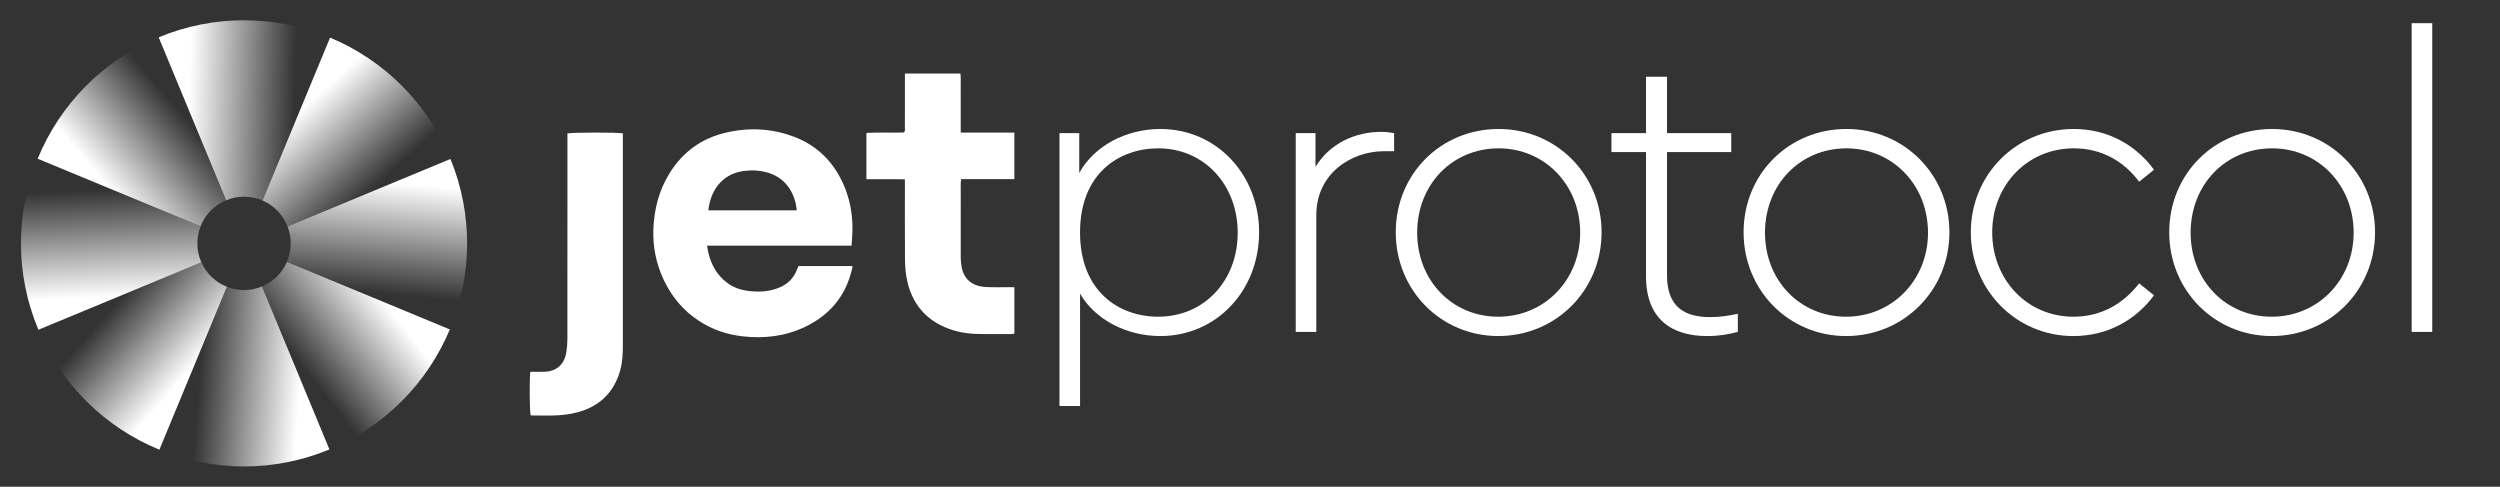 <?xml version="1.0" encoding="utf-8"?>
<!-- Generator: Adobe Illustrator 25.4.1, SVG Export Plug-In . SVG Version: 6.00 Build 0)  -->
<svg version="1.1" id="Layer_1" xmlns="http://www.w3.org/2000/svg" xmlns:xlink="http://www.w3.org/1999/xlink" x="0px" y="0px"
	 viewBox="0 0 1109.45 216" style="enable-background:new 0 0 1109.45 216;" xml:space="preserve">
<rect x="0" y="0" width="1109.45" height="216" fill="#333333" stroke="none"/>
<style type="text/css">
	.st0{fill:url(#SVGID_1_);}
	.st1{fill:url(#SVGID_00000031201163967054562070000014259464492299921793_);}
	.st2{fill:url(#SVGID_00000111160328430489710260000000657797480725356944_);}
	.st3{fill:url(#SVGID_00000175315880689199741880000011706224569048396978_);}
	.st4{fill:url(#SVGID_00000034048065030493656630000001525361542266546607_);}
	.st5{fill:url(#SVGID_00000011024416731120742670000011210836598737159081_);}
	.st6{fill:url(#SVGID_00000139294698190419624230000006862539553583943332_);}
	.st7{fill:url(#SVGID_00000137815955316430341470000006202862791983671946_);}
	.st8{fill:url(#SVGID_00000071558151300811913900000007077318943077888184_);}
	.st9{fill:url(#SVGID_00000061465671397837389670000008815655993229741959_);}
	.st10{fill:url(#SVGID_00000109742610757342138840000015332961004197055912_);}
	.st11{fill:url(#SVGID_00000034801334204442334180000007668750120825252537_);}
	.st12{fill:url(#SVGID_00000039102720167303207560000002169370197817188766_);}
	.st13{fill:url(#SVGID_00000181783929456243527910000016694500762665497772_);}
	.st14{fill:url(#SVGID_00000167380137824443849870000017287748429015891114_);}
	.st15{fill:url(#SVGID_00000106123128479141462500000011714154119629534595_);}
	.st16{fill:url(#SVGID_00000140719023382233317270000016753527670294634418_);}
	.st17{fill:url(#SVGID_00000098906612874029832170000001752404322923545766_);}
	.st18{fill:url(#SVGID_00000015349339006688233040000004455981357979510412_);}
	.st19{fill:url(#SVGID_00000021797729635332304780000018022787448063356322_);}
	.st20{fill:url(#SVGID_00000000181844455191508060000011445603633835592098_);}
	.st21{fill:url(#SVGID_00000023964307989495430040000010194413839502535087_);}
	.st22{fill:url(#SVGID_00000008127601136044577460000012348890625932756120_);}
	.st23{fill:url(#SVGID_00000138547278014563959240000006756609425316972682_);}
	.st24{fill:url(#SVGID_00000133509418174720715230000014022144905558829995_);}
	.st25{fill:url(#SVGID_00000137813911610946889510000016870887882531331519_);}
	.st26{fill:url(#SVGID_00000035523724101169468430000006372327514069614753_);}
	.st27{fill:url(#SVGID_00000145021196139929232200000005121950665515751846_);}
	.st28{fill:url(#SVGID_00000112590710060242939090000007648737823038216639_);}
	.st29{fill:url(#SVGID_00000008862220815204902030000013406311833895938442_);}
	.st30{fill:url(#SVGID_00000055698724573125644240000013699446790609569427_);}
	.st31{fill:url(#SVGID_00000007429401924213791140000011073532510749959326_);}
	.st32{fill:url(#SVGID_00000085944690840939722060000017366823343312301987_);}
	.st33{fill:url(#SVGID_00000132075820426049370550000002296529139300915112_);}
	.st34{fill:url(#SVGID_00000123434237040680891210000005234679907277204865_);}
	.st35{fill:url(#SVGID_00000018950721078056148780000017974232613273358469_);}
	.st36{fill:url(#SVGID_00000124853382114975335010000012672259528719437996_);}
	.st37{fill:url(#SVGID_00000029759018700119581110000005854921133498025147_);}
	.st38{fill:url(#SVGID_00000158023084262232699960000011135654921975197366_);}
	.st39{fill:url(#SVGID_00000137845511968118487090000001557988000491474074_);}
	.st40{fill:#231F20;}
	.st41{fill:url(#SVGID_00000034065863725031511450000012051948547405584034_);}
	.st42{fill:#FFFFFF;}
	.st43{fill:url(#SVGID_00000088845065817634462630000016151172461119106236_);}
	.st44{fill:url(#SVGID_00000013174476978964445690000016758628927688571781_);}
	.st45{fill:url(#SVGID_00000078027693735040892220000001904916228347735949_);}
	.st46{fill:url(#SVGID_00000068665994474942080460000015040300342070028205_);}
	.st47{fill:url(#SVGID_00000178886037398357367210000001998559454009717397_);}
	.st48{fill:url(#SVGID_00000076583336862715932360000001903758895473579410_);}
	.st49{fill:url(#SVGID_00000161607441029122648940000006255693291966593668_);}
	.st50{fill:url(#SVGID_00000025417162842980050540000007528248896174890402_);}
	.st51{fill:url(#SVGID_00000101797194996121803150000014052934706177936532_);}
	.st52{fill:url(#SVGID_00000046325938082931568170000015594552224572251525_);}
	.st53{fill:url(#SVGID_00000163042336664620185160000012065328572740034231_);}
	.st54{fill:url(#SVGID_00000182527988288154619940000013694981009042566536_);}
	.st55{fill:url(#SVGID_00000035491474343852696890000000102322098306186167_);}
	.st56{fill:url(#SVGID_00000063601863716005989040000014260786348574139549_);}
	.st57{fill:url(#SVGID_00000135687700513154423800000004783555234682473901_);}
	.st58{fill:url(#SVGID_00000078033364525153051270000007173921179063602817_);}
	.st59{fill:url(#SVGID_00000106138296728566686670000002530555149574477217_);}
	.st60{fill:url(#SVGID_00000026860466156405915970000015999831999505665703_);}
	.st61{fill:url(#SVGID_00000109749607036527129600000017978841328132465805_);}
	.st62{fill:url(#SVGID_00000065773243892128225390000008377363977623408513_);}
	.st63{fill:url(#SVGID_00000183934725057190935980000010567800111927205790_);}
	.st64{fill:url(#SVGID_00000116953963353591516160000007861085805374642620_);}
	.st65{fill:url(#SVGID_00000067216769080303161140000012092453279297974194_);}
	.st66{fill:url(#SVGID_00000170277567030947244040000010157189550696393636_);}
	.st67{fill:url(#SVGID_00000152266104950193444010000000236677783810574506_);}
	.st68{fill:url(#SVGID_00000102512022480788460800000009291721359914016697_);}
	.st69{fill:url(#SVGID_00000075155140404594424110000008067387937708487082_);}
	.st70{fill:url(#SVGID_00000150081857598636073200000003657983973384895628_);}
	.st71{fill:url(#SVGID_00000014623088232061705230000013701771274067260294_);}
	.st72{fill:url(#SVGID_00000158747927753610121140000015657842517852109705_);}
	.st73{fill:url(#SVGID_00000018199887013091892570000011482448220180192653_);}
	.st74{fill:url(#SVGID_00000160189121504079483230000004410937168840398500_);}
	.st75{fill:url(#SVGID_00000042727175528100899730000002673314329737933982_);}
	.st76{fill:url(#SVGID_00000090975807430250888140000013004714799216698034_);}
	.st77{fill:url(#SVGID_00000067237595067326547110000009295859407753184384_);}
	.st78{fill:url(#SVGID_00000063594479651298667190000008879842699489018038_);}
	.st79{fill:url(#SVGID_00000130630270130040917840000013436888546993210779_);}
	.st80{fill:url(#SVGID_00000031924752227181781790000007846280156536232075_);}
	.st81{fill:url(#SVGID_00000017474817964075822650000009699200862790815395_);}
	.st82{fill:url(#SVGID_00000121247348129594984450000000710973025028908441_);}
	.st83{fill:url(#SVGID_00000166667036149078093200000011386862915295491987_);}
	.st84{fill:url(#SVGID_00000165215016667499259890000002765237112941817729_);}
</style>
<g>
	
		<linearGradient id="SVGID_1_" gradientUnits="userSpaceOnUse" x1="339.781" y1="747.645" x2="382.362" y2="766.841" gradientTransform="matrix(0.924 -0.383 0.383 0.924 -516.465 -512.437)">
		<stop  offset="0" style="stop-color:#FFFFFF"/>
		<stop  offset="1" style="stop-color:#FFFFFF;stop-opacity:0"/>
	</linearGradient>
	<path class="st0" d="M108.48,9c-12.69-0.03-25.6,2.39-38.06,7.56l29.95,72.31c2.65-1.1,5.41-1.61,8.11-1.58
		c2.79,0.03,5.53,0.62,8.05,1.72l29.95-72.31C134.54,11.69,121.63,9.03,108.48,9z"/>
	
		<linearGradient id="SVGID_00000171712914296528834040000013163322851430639760_" gradientUnits="userSpaceOnUse" x1="293.095" y1="765.615" x2="337.072" y2="751.655" gradientTransform="matrix(0.924 -0.383 0.383 0.924 -516.465 -512.437)">
		<stop  offset="0" style="stop-color:#FFFFFF"/>
		<stop  offset="1" style="stop-color:#FFFFFF;stop-opacity:0"/>
	</linearGradient>
	<path style="fill:url(#SVGID_00000171712914296528834040000013163322851430639760_);" d="M38.16,38.13
		c-9.28,9.32-16.52,20.33-21.44,32.31l72.31,29.95c1.01-2.56,2.52-4.92,4.48-6.91c1.89-1.93,4.2-3.52,6.85-4.62L70.42,16.56
		C57.96,21.72,47.12,29.13,38.16,38.13z"/>
	
		<linearGradient id="SVGID_00000083050312048917255090000009094574968652870320_" gradientUnits="userSpaceOnUse" x1="386.109" y1="766.963" x2="402.163" y2="811.638" gradientTransform="matrix(0.924 -0.383 0.383 0.924 -516.465 -512.437)">
		<stop  offset="0" style="stop-color:#FFFFFF"/>
		<stop  offset="1" style="stop-color:#FFFFFF;stop-opacity:0"/>
	</linearGradient>
	<path style="fill:url(#SVGID_00000083050312048917255090000009094574968652870320_);" d="M178.61,38.31
		c-9.25-9.32-20.2-16.64-32.13-21.62L116.53,89c2.5,1.09,4.8,2.66,6.72,4.67c1.73,1.81,3.17,3.95,4.18,6.4
		c0.06,0.15,0.11,0.3,0.17,0.45l72.32-29.95c-0.06-0.15-0.12-0.3-0.18-0.44C194.67,57.87,187.41,47.18,178.61,38.31z"/>
	
		<linearGradient id="SVGID_00000087372463201834870990000006722917111227371967_" gradientUnits="userSpaceOnUse" x1="407.285" y1="810.465" x2="383.901" y2="854.441" gradientTransform="matrix(0.924 -0.383 0.383 0.924 -516.465 -512.437)">
		<stop  offset="0" style="stop-color:#FFFFFF"/>
		<stop  offset="1" style="stop-color:#FFFFFF;stop-opacity:0"/>
	</linearGradient>
	<path style="fill:url(#SVGID_00000087372463201834870990000006722917111227371967_);" d="M127.6,100.52
		c1.01,2.6,1.46,5.29,1.4,7.92c-0.06,2.7-0.65,5.35-1.71,7.79l72.31,29.95c4.96-11.87,7.63-24.69,7.69-37.75
		c0.06-12.63-2.31-25.47-7.38-37.88L127.6,100.52z"/>
	
		<linearGradient id="SVGID_00000145747354653088118600000010226259665239732129_" gradientUnits="userSpaceOnUse" x1="277.095" y1="812.111" x2="293.499" y2="767.087" gradientTransform="matrix(0.924 -0.383 0.383 0.924 -516.465 -512.437)">
		<stop  offset="0" style="stop-color:#FFFFFF"/>
		<stop  offset="1" style="stop-color:#FFFFFF;stop-opacity:0"/>
	</linearGradient>
	<path style="fill:url(#SVGID_00000145747354653088118600000010226259665239732129_);" d="M89.04,100.39L16.73,70.44
		c-4.91,11.96-7.48,24.87-7.43,38.01c0.05,12.49,2.48,25.18,7.55,37.44c0.06,0.15,0.13,0.29,0.19,0.44l72.32-29.95
		c-0.06-0.15-0.13-0.29-0.19-0.44c-1.02-2.45-1.52-4.98-1.57-7.49C87.53,105.66,88.04,102.93,89.04,100.39z"/>
	
		<linearGradient id="SVGID_00000163061160904134464230000016818578869217372845_" gradientUnits="userSpaceOnUse" x1="386.994" y1="859.9" x2="342.319" y2="872.465" gradientTransform="matrix(0.924 -0.383 0.383 0.924 -516.465 -512.437)">
		<stop  offset="0" style="stop-color:#FFFFFF"/>
		<stop  offset="1" style="stop-color:#FFFFFF;stop-opacity:0"/>
	</linearGradient>
	<path style="fill:url(#SVGID_00000163061160904134464230000016818578869217372845_);" d="M127.3,116.24
		c-1.05,2.43-2.57,4.65-4.48,6.54c-1.84,1.81-4.05,3.31-6.59,4.36l29.95,72.31c12.34-5.11,23.09-12.43,32-21.31
		c9.24-9.21,16.49-20.1,21.44-31.94L127.3,116.24z"/>
	
		<linearGradient id="SVGID_00000121994436466946388790000000851858999096346240_" gradientUnits="userSpaceOnUse" x1="295.25" y1="855.235" x2="275.704" y2="815.447" gradientTransform="matrix(0.924 -0.383 0.383 0.924 -516.465 -512.437)">
		<stop  offset="0" style="stop-color:#FFFFFF"/>
		<stop  offset="1" style="stop-color:#FFFFFF;stop-opacity:0"/>
	</linearGradient>
	<path style="fill:url(#SVGID_00000121994436466946388790000000851858999096346240_);" d="M93.97,122.96
		c-1.9-1.82-3.49-4.04-4.61-6.59l-72.32,29.95c5.19,12.36,12.59,23.12,21.56,32c9.28,9.19,20.23,16.37,32.13,21.25l29.95-72.31
		C98.21,126.28,95.92,124.82,93.97,122.96z"/>
	
		<linearGradient id="SVGID_00000019659093454178755350000017493485297214514614_" gradientUnits="userSpaceOnUse" x1="339.327" y1="877.863" x2="299.19" y2="857.62" gradientTransform="matrix(0.924 -0.383 0.383 0.924 -516.465 -512.437)">
		<stop  offset="0" style="stop-color:#FFFFFF"/>
		<stop  offset="1" style="stop-color:#FFFFFF;stop-opacity:0"/>
	</linearGradient>
	<path style="fill:url(#SVGID_00000019659093454178755350000017493485297214514614_);" d="M108.48,128.71
		c-2.69,0.02-5.33-0.48-7.79-1.45l-29.95,72.31c11.88,4.87,24.7,7.45,37.75,7.43c12.58-0.02,25.36-2.44,37.7-7.55l-29.95-72.31
		C113.69,128.19,111.06,128.69,108.48,128.71z"/>
</g>
<g>
	<g>
		<g>
			<g>
				<path class="st42" d="M377.89,109.02c-21.4,0-42.62,0-64.12,0c0.18,1.01,0.28,1.8,0.45,2.56c0.93,4.26,2.65,8.13,5.64,11.38
					c3.14,3.4,7.04,5.42,11.57,6.06c4.97,0.7,9.91,0.54,14.63-1.5c3.71-1.6,6.31-4.27,7.71-8.09c0.15-0.42,0.33-0.83,0.55-1.37
					c7.93,0,15.87,0,24.01,0c-0.07,0.47-0.11,0.88-0.2,1.28c-2.77,11.95-9.85,20.44-20.83,25.7c-8.86,4.25-18.25,5.31-27.95,4.19
					c-6.92-0.8-13.31-3-19.15-6.82c-7.07-4.62-12.25-10.86-15.77-18.47c-3.24-7.01-4.76-14.43-4.48-22.14
					c0.32-8.94,2.49-17.39,7.27-25.06c5.82-9.34,14.14-15.33,24.79-17.85c10.34-2.45,20.61-1.95,30.61,1.9
					c9.03,3.48,15.77,9.59,20.26,18.09c4.48,8.47,6.03,17.57,5.23,27.09C378.04,106.86,377.98,107.76,377.89,109.02z M314.33,93.35
					c13.15,0,26.12,0,39.28,0c-0.21-1.27-0.3-2.39-0.58-3.46c-1.86-7.04-6.13-11.74-13.31-13.56c-3.01-0.77-6.04-0.84-9.16-0.51
					C321.92,76.75,315.61,82.74,314.33,93.35z"/>
				<path class="st42" d="M450.15,79.51c-7.96,0-15.7,0-23.62,0c-0.07,0.66-0.18,1.23-0.18,1.8c-0.01,11.07-0.02,22.14,0.01,33.21
					c0,1.2,0.16,2.4,0.34,3.58c0.85,5.69,4.65,8.87,10.54,9.25c3.53,0.23,7.08,0.08,10.61,0.1c0.73,0,1.47,0,2.31,0
					c0,6.98,0,13.72,0,20.61c-0.42,0.06-0.85,0.18-1.27,0.18c-5.27,0-10.55,0.1-15.81-0.07c-5.46-0.18-10.72-1.35-15.64-3.85
					c-7.81-3.98-12.52-10.35-14.65-18.76c-0.95-3.75-1.16-7.58-1.19-11.41c-0.07-10.62-0.02-21.24-0.03-31.85c0-0.82,0-1.64,0-2.72
					c-3-0.1-5.84-0.04-8.67-0.05c-2.76-0.01-5.53,0-8.41,0c0-6.93,0-13.6,0-20.54c5.58-0.34,11.12,0.01,16.61-0.2
					c0.74-0.75,0.45-1.62,0.46-2.41c0.02-7.08,0.02-14.16,0.02-21.24c0-0.81,0-1.61,0-2.52c8.31,0,16.35,0,24.65,0
					c0.22,2.12,0.07,4.28,0.1,6.42c0.02,2.18,0.01,4.37,0.01,6.55c0,2.18,0,4.37,0,6.55c0,2.16,0,4.33,0,6.7c8.06,0,15.86,0,23.8,0
					C450.15,65.78,450.15,72.51,450.15,79.51z"/>
				<path class="st42" d="M276.41,59.19c0,0.69,0,1.43,0,2.17c0,30.57-0.01,61.13,0,91.7c0,3.85-0.15,7.67-1.21,11.41
					c-2.8,9.84-9.28,15.97-19.08,18.54c-2.81,0.74-5.76,1.14-8.67,1.3c-3.98,0.22-7.97,0.05-11.95,0.05
					c-0.47-1.55-0.61-16.12-0.15-19.36c1.35,0,2.76,0.03,4.17-0.01c1.43-0.04,2.89,0.05,4.27-0.23c4.2-0.87,6.86-3.88,7.56-8.5
					c0.29-1.93,0.44-3.89,0.45-5.84c0.03-29.51,0.02-59.03,0.02-88.54c0-0.9,0-1.79,0-2.65C253.67,58.72,274.23,58.69,276.41,59.19z
					"/>
			</g>
		</g>
	</g>
</g>
<g>
	<path class="st42" d="M558.77,103.09c0,25.76-18.82,46.04-43.84,46.04c-14.8,0-28.86-7.12-35.62-18.82v49.87h-9.13V59.07h8.77
		v17.72c6.58-12.06,20.83-19.55,35.99-19.55C539.95,57.24,558.77,77.52,558.77,103.09z M549.27,103.28
		c0-21.19-14.8-37.45-35.26-37.45c-17.35,0-34.71,11.14-34.71,37.27c0,26.31,17.35,37.45,34.71,37.45
		C534.47,140.54,549.27,124.47,549.27,103.28z"/>
	<path class="st42" d="M618.68,59.07v8.04h-4.57c-14.61,0-29.96,10.05-29.96,28.31v51.88h-9.13V59.07h8.77v14.98
		c6.39-10.41,17.54-15.53,29.23-15.53C615.58,58.52,617.04,58.88,618.68,59.07z"/>
	<path class="st42" d="M619.41,103.09c0-25.94,20.09-45.85,45.67-45.85c25.39,0,45.67,20.09,45.67,45.85s-20.28,46.04-45.85,46.04
		C639.5,149.13,619.41,128.85,619.41,103.09z M701.25,103.28c0-21.37-15.89-37.45-36.17-37.45c-20.64,0-36.17,16.08-36.17,37.45
		c0,21.19,15.53,37.27,35.99,37.27S701.25,124.28,701.25,103.28z"/>
	<path class="st42" d="M771.21,139.26v8.04c-4.2,1.1-8.4,1.83-13.7,1.83c-15.34,0-27.04-7.31-27.04-26.49V67.47h-15.34v-8.4h15.34
		V34.04h9.32v25.03h28.5v8.4h-28.5v54.8c0,14.43,8.4,18.45,19.18,18.45C763.18,140.72,766.83,140.18,771.21,139.26z"/>
	<path class="st42" d="M773.77,103.09c0-25.94,20.09-45.85,45.67-45.85c25.39,0,45.67,20.09,45.67,45.85s-20.28,46.04-45.85,46.04
		C793.86,149.13,773.77,128.85,773.77,103.09z M855.61,103.28c0-21.37-15.89-37.45-36.17-37.45c-20.64,0-36.17,16.08-36.17,37.45
		c0,21.19,15.53,37.27,35.99,37.27S855.61,124.28,855.61,103.28z"/>
	<path class="st42" d="M874.61,103.09c0-25.58,20.09-45.85,45.67-45.85c15.16,0,27.58,7.12,35.62,18.09l-6.58,5.3
		c-6.94-9.13-16.62-14.8-29.05-14.8c-20.64,0-36.17,16.44-36.17,37.27c0,21.01,15.53,37.45,35.99,37.45
		c12.42,0,22.1-5.66,29.23-14.8l6.58,5.3c-8.04,10.96-20.64,18.09-35.8,18.09C894.7,149.13,874.61,128.67,874.61,103.09z"/>
	<path class="st42" d="M962.66,103.09c0-25.94,20.09-45.85,45.67-45.85c25.39,0,45.67,20.09,45.67,45.85s-20.28,46.04-45.85,46.04
		C982.75,149.13,962.66,128.85,962.66,103.09z M1044.5,103.28c0-21.37-15.89-37.45-36.17-37.45c-20.64,0-36.17,16.08-36.17,37.45
		c0,21.19,15.53,37.27,35.99,37.27S1044.5,124.28,1044.5,103.28z"/>
	<path class="st42" d="M1070.25,10.29h9.13V147.3h-9.13V10.29z"/>
</g>
</svg>
